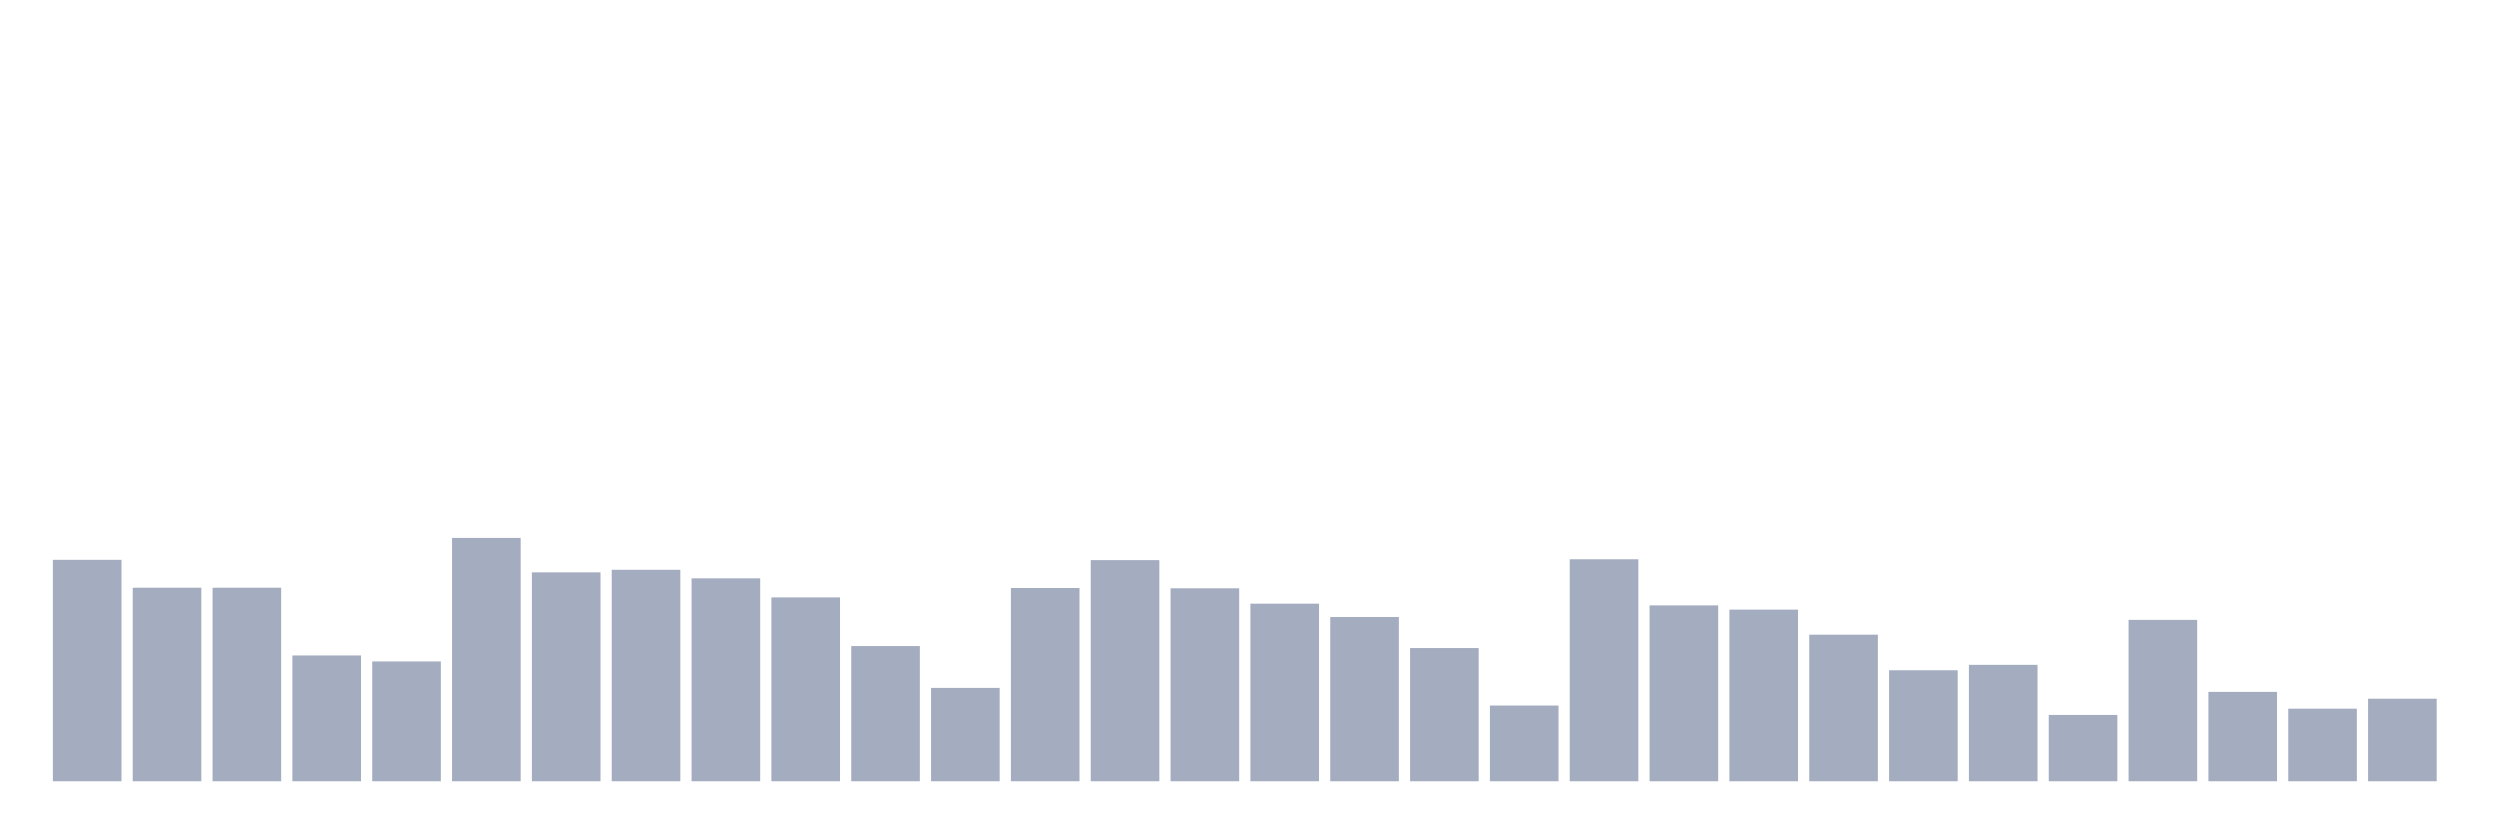 <svg xmlns="http://www.w3.org/2000/svg" viewBox="0 0 480 160"><g transform="translate(10,10)"><rect class="bar" x="0.153" width="13.175" y="97.486" height="42.514" fill="rgb(164,173,192)"></rect><rect class="bar" x="15.482" width="13.175" y="102.842" height="37.158" fill="rgb(164,173,192)"></rect><rect class="bar" x="30.81" width="13.175" y="102.842" height="37.158" fill="rgb(164,173,192)"></rect><rect class="bar" x="46.138" width="13.175" y="115.847" height="24.153" fill="rgb(164,173,192)"></rect><rect class="bar" x="61.466" width="13.175" y="116.995" height="23.005" fill="rgb(164,173,192)"></rect><rect class="bar" x="76.794" width="13.175" y="93.279" height="46.721" fill="rgb(164,173,192)"></rect><rect class="bar" x="92.123" width="13.175" y="99.891" height="40.109" fill="rgb(164,173,192)"></rect><rect class="bar" x="107.451" width="13.175" y="99.399" height="40.601" fill="rgb(164,173,192)"></rect><rect class="bar" x="122.779" width="13.175" y="101.038" height="38.962" fill="rgb(164,173,192)"></rect><rect class="bar" x="138.107" width="13.175" y="104.699" height="35.301" fill="rgb(164,173,192)"></rect><rect class="bar" x="153.436" width="13.175" y="114.044" height="25.956" fill="rgb(164,173,192)"></rect><rect class="bar" x="168.764" width="13.175" y="122.077" height="17.923" fill="rgb(164,173,192)"></rect><rect class="bar" x="184.092" width="13.175" y="102.896" height="37.104" fill="rgb(164,173,192)"></rect><rect class="bar" x="199.42" width="13.175" y="97.541" height="42.459" fill="rgb(164,173,192)"></rect><rect class="bar" x="214.748" width="13.175" y="102.951" height="37.049" fill="rgb(164,173,192)"></rect><rect class="bar" x="230.077" width="13.175" y="105.902" height="34.098" fill="rgb(164,173,192)"></rect><rect class="bar" x="245.405" width="13.175" y="108.47" height="31.53" fill="rgb(164,173,192)"></rect><rect class="bar" x="260.733" width="13.175" y="114.426" height="25.574" fill="rgb(164,173,192)"></rect><rect class="bar" x="276.061" width="13.175" y="125.464" height="14.536" fill="rgb(164,173,192)"></rect><rect class="bar" x="291.39" width="13.175" y="97.377" height="42.623" fill="rgb(164,173,192)"></rect><rect class="bar" x="306.718" width="13.175" y="106.23" height="33.77" fill="rgb(164,173,192)"></rect><rect class="bar" x="322.046" width="13.175" y="107.049" height="32.951" fill="rgb(164,173,192)"></rect><rect class="bar" x="337.374" width="13.175" y="111.858" height="28.142" fill="rgb(164,173,192)"></rect><rect class="bar" x="352.702" width="13.175" y="118.689" height="21.311" fill="rgb(164,173,192)"></rect><rect class="bar" x="368.031" width="13.175" y="117.65" height="22.35" fill="rgb(164,173,192)"></rect><rect class="bar" x="383.359" width="13.175" y="127.268" height="12.732" fill="rgb(164,173,192)"></rect><rect class="bar" x="398.687" width="13.175" y="109.016" height="30.984" fill="rgb(164,173,192)"></rect><rect class="bar" x="414.015" width="13.175" y="122.842" height="17.158" fill="rgb(164,173,192)"></rect><rect class="bar" x="429.344" width="13.175" y="126.066" height="13.934" fill="rgb(164,173,192)"></rect><rect class="bar" x="444.672" width="13.175" y="124.153" height="15.847" fill="rgb(164,173,192)"></rect></g></svg>